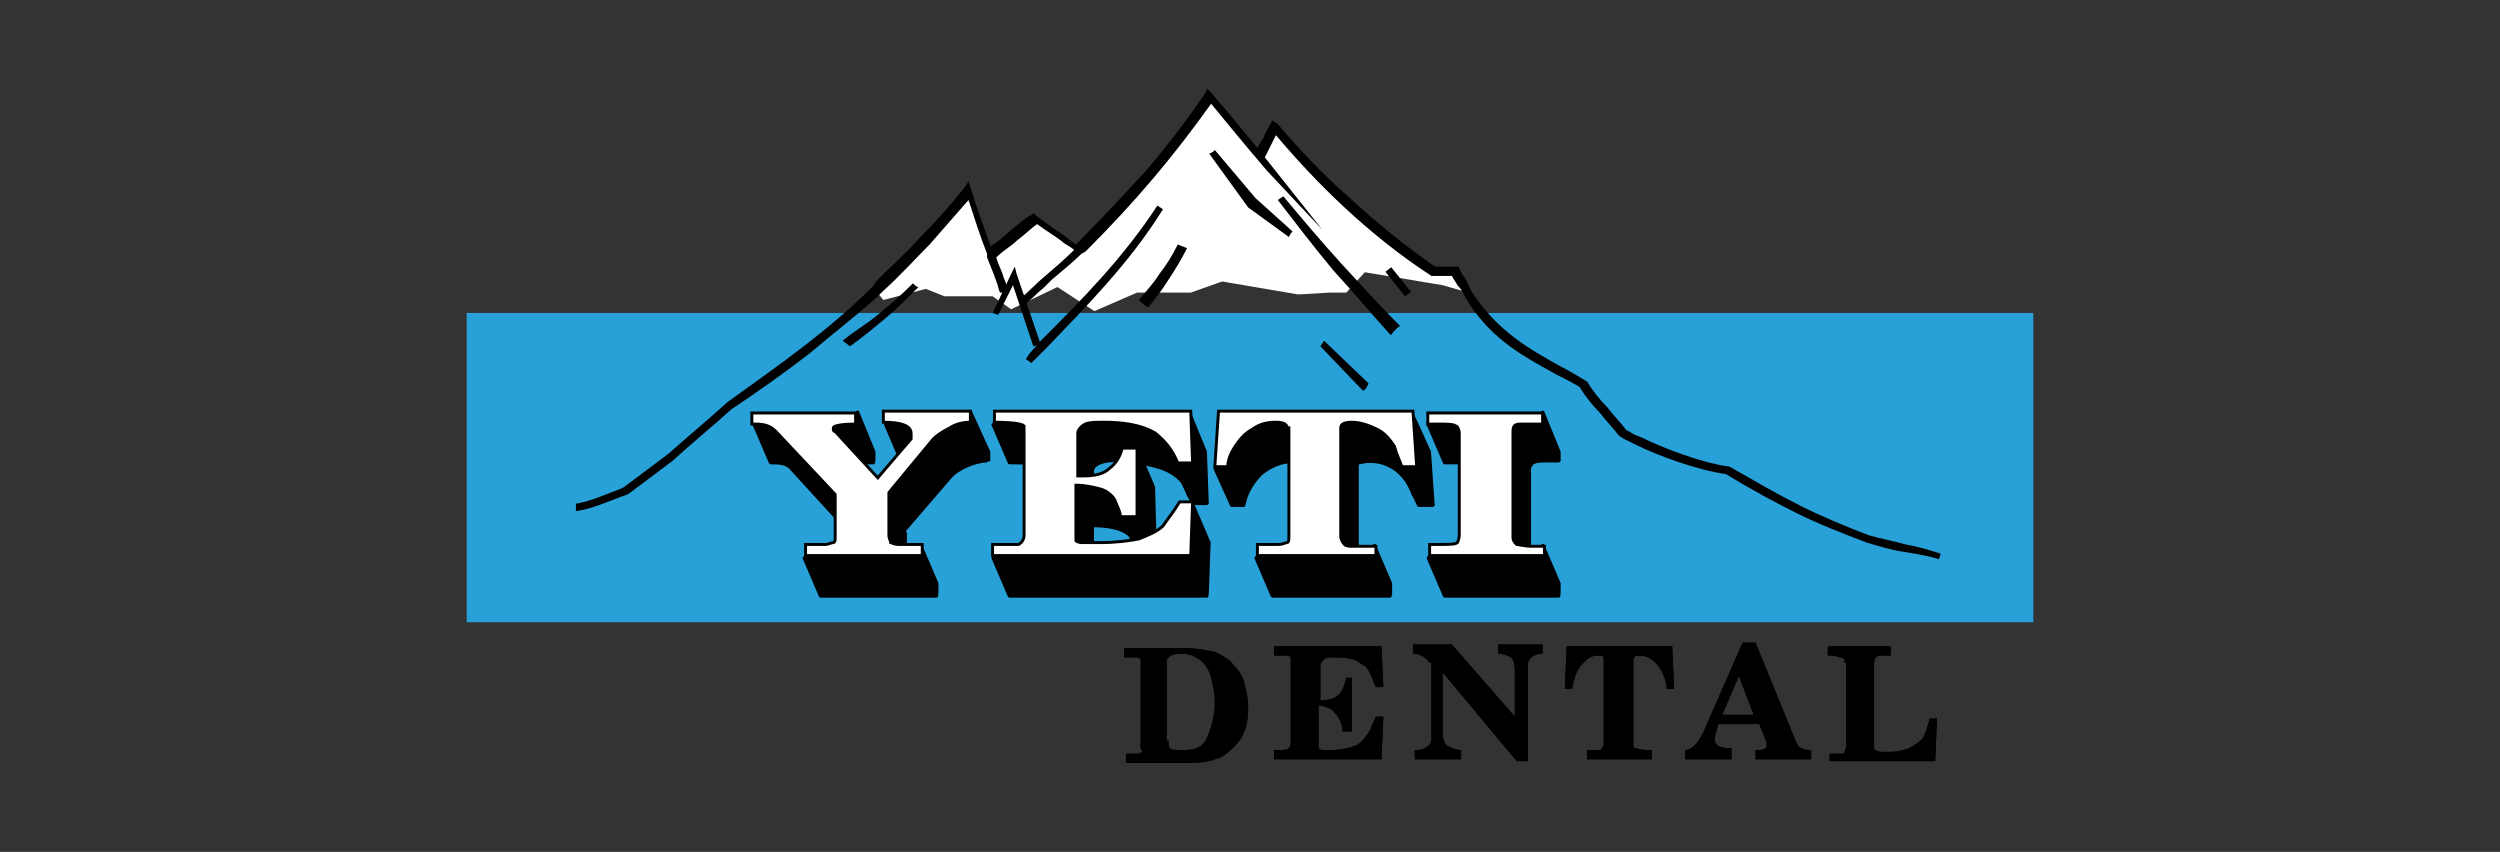 <?xml version="1.0" encoding="utf-8"?>
<!-- Generator: Adobe Illustrator 25.4.1, SVG Export Plug-In . SVG Version: 6.00 Build 0)  -->
<svg version="1.1" id="Capa_1" xmlns="http://www.w3.org/2000/svg" xmlns:xlink="http://www.w3.org/1999/xlink" x="0px" y="0px"
	 viewBox="0 0 135 46" style="enable-background:new 0 0 135 46;" xml:space="preserve">
<rect x="0" y="0" width="135" height="46" fill="#333333" stroke="none"/>
<style type="text/css">
	.st0{fill:#38444E;}
	.st1{fill:#E64860;}
	.st2{fill:#808791;}
	.st3{clip-path:url(#SVGID_00000071525169668044753130000012408204732191518389_);fill:#E64860;}
	.st4{fill:none;stroke:#E64860;stroke-width:0.629;stroke-miterlimit:10;}
	.st5{fill:#194374;}
	.st6{fill:#00659B;}
	.st7{fill:#DC0D6E;}
	.st8{fill:#004D80;}
	.st9{fill:#7EA9D6;}
	.st10{fill:#B6D4EF;}
	.st11{fill:#058DC7;}
	.st12{fill:#00559F;}
	.st13{fill:#134A83;}
	.st14{fill:#B51975;}
	.st15{fill:#2497D0;}
	.st16{fill:#D80F3B;}
	.st17{fill:#9BC338;}
	.st18{fill:#008541;}
	.st19{fill:#9DC438;}
	
		.st20{clip-path:url(#SVGID_00000036216113851546957730000000375182663282568882_);fill:url(#SVGID_00000134953965418918727810000014409380352577543865_);}
	
		.st21{clip-path:url(#SVGID_00000060728336559488303020000003727855053104954500_);fill:url(#SVGID_00000174589021063927099700000009263885294076638366_);}
	
		.st22{clip-path:url(#SVGID_00000046340251040909599950000011894933393633101479_);fill:url(#SVGID_00000049940273486794327530000003136689920010167470_);}
	.st23{fill:#F9BE12;}
	.st24{clip-path:url(#SVGID_00000164493443064422105970000000094794845073492615_);}
	.st25{clip-path:url(#SVGID_00000133489756483030667820000004979226795328194728_);}
	.st26{clip-path:url(#SVGID_00000003800195836623104810000012997890558355184051_);}
	.st27{clip-path:url(#SVGID_00000072965604309192245010000007874395545163265185_);}
	.st28{clip-path:url(#SVGID_00000076592721206406270300000004758639111312282767_);}
	.st29{clip-path:url(#SVGID_00000049902994176996462070000016777435387503905698_);}
	.st30{clip-path:url(#SVGID_00000085217927921364651030000000440532962241562034_);}
	.st31{clip-path:url(#SVGID_00000128457213030396427380000004686492306472612283_);}
	.st32{clip-path:url(#SVGID_00000106834304510860234840000004724289164783704193_);}
	
		.st33{clip-path:url(#SVGID_00000137097419882575584430000016575664109745749949_);fill:url(#SVGID_00000057869851148182085900000014559642779280192668_);}
	.st34{clip-path:url(#SVGID_00000089557006955162514480000014036920812444328621_);}
	.st35{clip-path:url(#SVGID_00000109727680186175531530000001629344641734897066_);}
	.st36{clip-path:url(#SVGID_00000130628552342772490840000004416436477305788547_);}
	.st37{clip-path:url(#SVGID_00000060711175299682166590000009542461009035017119_);}
	.st38{clip-path:url(#SVGID_00000100379370925036230570000013210528823924756404_);}
	.st39{clip-path:url(#SVGID_00000091723727495206033850000017622880651271081400_);}
	.st40{fill:#009BDA;}
	.st41{fill:#CE1620;}
	.st42{fill:#171915;}
	.st43{fill:#E30750;}
	.st44{fill:#5775B5;}
	.st45{fill:none;stroke:#5775B5;stroke-width:0.58;}
	.st46{fill:#5A595C;}
	.st47{fill:#FFFFFF;}
	.st48{fill:#364F8F;}
	.st49{fill:none;stroke:#364F8F;stroke-width:0.387;}
	.st50{fill:none;stroke:#364F8F;stroke-width:1.335;stroke-linecap:round;}
	.st51{fill:#656362;}
	.st52{fill:#C8D44A;}
	.st53{fill:#E42E38;}
	.st54{fill:none;stroke:#FFFFFF;stroke-width:0.452;stroke-miterlimit:10;}
	.st55{fill:#51B054;}
	.st56{fill:#0079BB;}
	.st57{fill:#086EB0;}
	.st58{fill:#99A4AB;}
	.st59{fill:#B2A7A5;}
	.st60{fill:#931340;}
	.st61{fill:#DFDCD9;}
	.st62{fill:#27A1D7;}
	.st63{fill:none;stroke:#000000;stroke-width:0.149;stroke-linejoin:bevel;stroke-miterlimit:22.926;}
	.st64{fill:none;stroke:#000000;stroke-width:0.159;stroke-miterlimit:22.926;}
	.st65{fill:#EA3D36;stroke:#ED1C24;stroke-width:0.142;stroke-linejoin:round;}
	.st66{fill:#EA3D36;}
</style>
<g>
	<path d="M61.6,40.1v-4.2c0-0.2,0-0.3,0-0.3c0,0-0.1-0.1-0.2-0.1c-0.1,0-0.2,0-0.5,0h-0.2v-0.5h3.3c0.6,0,1.1,0.1,1.6,0.2
		c0.4,0.2,0.8,0.4,1,0.7c0.3,0.3,0.5,0.6,0.6,1c0.1,0.4,0.2,0.8,0.2,1.3c0,0.7-0.1,1.2-0.4,1.7c-0.3,0.4-0.7,0.8-1.1,1
		c-0.5,0.2-1,0.3-1.6,0.3h-3.5v-0.5c0.1,0,0.2,0,0.3,0c0.2,0,0.3,0,0.4,0c0.1,0,0.1-0.1,0.2-0.1C61.5,40.3,61.6,40.2,61.6,40.1
		 M63.1,40c0,0.2,0,0.4,0.1,0.4c0,0.1,0.2,0.1,0.4,0.1c0.2,0,0.3,0,0.4,0c0.6,0,1-0.2,1.2-0.7c0.2-0.5,0.4-1.1,0.4-1.9
		c0-0.5-0.1-0.9-0.2-1.3c-0.1-0.4-0.3-0.7-0.5-0.9c-0.3-0.2-0.6-0.4-1.1-0.4h-0.1c-0.4,0-0.7,0.2-0.7,0.4V40z M69.7,40.1v-4.3
		c0-0.1,0-0.2,0-0.3c0,0-0.1-0.1-0.1-0.1c0,0-0.2,0-0.3,0h-0.5v-0.5l5.8,0l0.1,2.2h-0.4c-0.1-0.2-0.2-0.5-0.3-0.7
		c-0.1-0.2-0.2-0.4-0.4-0.5c-0.2-0.1-0.4-0.3-0.6-0.3c-0.3-0.1-0.6-0.1-1-0.1c-0.2,0-0.4,0-0.5,0.1c-0.1,0.1-0.2,0.2-0.2,0.4v1.8
		h0.2c0.3,0,0.6-0.1,0.8-0.3c0.2-0.2,0.3-0.5,0.4-0.9H73l0,2.9h-0.5c0-0.3-0.1-0.5-0.2-0.7c-0.1-0.2-0.3-0.4-0.4-0.5
		c-0.2-0.1-0.5-0.2-0.7-0.2v2c0,0.1,0,0.2,0,0.3c0,0,0.1,0.1,0.2,0.1c0.1,0,0.3,0,0.5,0c0.5,0,0.9-0.1,1.2-0.2
		c0.3-0.1,0.5-0.3,0.7-0.6c0.2-0.2,0.3-0.6,0.5-1l0.4,0L74.6,41h-5.8v-0.5c0.1,0,0.3,0,0.3,0c0.2,0,0.4,0,0.5-0.1
		C69.6,40.4,69.7,40.3,69.7,40.1 M77.2,35.8c-0.2-0.3-0.5-0.5-0.9-0.5v-0.5h2.1l3.4,3.9v-2.5c0-0.4-0.1-0.6-0.2-0.7
		c-0.2-0.1-0.4-0.2-0.7-0.2v-0.5h2.4v0.5c-0.3,0-0.5,0.1-0.6,0.2c-0.1,0.1-0.2,0.2-0.2,0.4c0,0.1,0,0.3,0,0.6v4.6h-0.6l-4-4.8v3.2
		c0,0.4,0.1,0.7,0.3,0.8c0.2,0.1,0.4,0.2,0.7,0.2V41h-2.5v-0.5c0.2,0,0.4,0,0.5-0.1c0.1,0,0.2-0.1,0.3-0.2c0.1-0.1,0.1-0.3,0.1-0.5
		V35.8z M86.6,35.6c0-0.2-0.1-0.2-0.3-0.2c-0.3,0-0.5,0.1-0.7,0.3c-0.2,0.2-0.4,0.4-0.5,0.7c-0.1,0.3-0.2,0.6-0.2,0.8h-0.4l0.1-2.3
		h5.7l0.1,2.3h-0.4c0-0.3-0.1-0.6-0.2-0.8c-0.1-0.3-0.3-0.5-0.5-0.7c-0.2-0.2-0.5-0.3-0.8-0.3c-0.2,0-0.3,0.1-0.3,0.2v4.6
		c0,0.1,0,0.2,0.1,0.2c0.1,0,0.3,0.1,0.6,0.1c0.1,0,0.2,0,0.3,0V41h-3.5v-0.5c0.3,0,0.5,0,0.6,0c0.1,0,0.2,0,0.2-0.1
		c0,0,0.1-0.1,0.1-0.2V35.6z M92,39.5l2.1-4.8h0.7l2.2,5.4c0.1,0.2,0.2,0.3,0.3,0.3c0.1,0.1,0.3,0.1,0.5,0.1V41h-3v-0.5H95
		c0.2,0,0.4-0.1,0.4-0.2c0-0.1,0-0.1,0-0.2l-0.4-1h-2.2c-0.1,0.3-0.2,0.6-0.2,0.8c0,0.4,0.3,0.5,0.9,0.5V41h-2.5v-0.5
		C91.4,40.5,91.7,40.1,92,39.5 M93.9,36.5L93,38.6h1.7L93.9,36.5z M99.6,35.8c0-0.1,0-0.2,0-0.2c0,0-0.1-0.1-0.2-0.1
		c-0.1,0-0.3-0.1-0.4-0.1h-0.3v-0.5h3.4v0.5h-0.5c-0.1,0-0.2,0-0.3,0.1c0,0-0.1,0.1-0.1,0.3v4.5c0,0.1,0,0.2,0.1,0.2
		c0.1,0.1,0.2,0.1,0.4,0.1c0.2,0,0.3,0,0.4,0c0.4,0,0.7-0.1,1-0.2c0.2-0.1,0.5-0.3,0.7-0.5c0.2-0.3,0.3-0.7,0.4-1.1h0.4l-0.1,2.3
		h-5.7v-0.4c0.3,0,0.5,0,0.6,0c0.1,0,0.2,0,0.2-0.1c0,0,0.1-0.2,0.1-0.3V35.8z"/>
	<path d="M61.6,40.1v-4.2c0-0.2,0-0.3,0-0.3c0,0-0.1-0.1-0.2-0.1c-0.1,0-0.2,0-0.5,0h-0.2v-0.5h3.3c0.6,0,1.1,0.1,1.6,0.2
		c0.4,0.2,0.8,0.4,1,0.7c0.3,0.3,0.5,0.6,0.6,1c0.1,0.4,0.2,0.8,0.2,1.3c0,0.7-0.1,1.2-0.4,1.7c-0.3,0.4-0.7,0.8-1.1,1
		c-0.5,0.2-1,0.3-1.6,0.3h-3.5v-0.5c0.1,0,0.2,0,0.3,0c0.2,0,0.3,0,0.4,0c0.1,0,0.1-0.1,0.2-0.1C61.5,40.3,61.6,40.2,61.6,40.1
		 M63.1,40c0,0.2,0,0.4,0.1,0.4c0,0.1,0.2,0.1,0.4,0.1c0.2,0,0.3,0,0.4,0c0.6,0,1-0.2,1.2-0.7c0.2-0.5,0.4-1.1,0.4-1.9
		c0-0.5-0.1-0.9-0.2-1.3c-0.1-0.4-0.3-0.7-0.5-0.9c-0.3-0.2-0.6-0.4-1.1-0.4h-0.1c-0.4,0-0.7,0.2-0.7,0.4V40z M69.7,40.1v-4.3
		c0-0.1,0-0.2,0-0.3c0,0-0.1-0.1-0.1-0.1c0,0-0.2,0-0.3,0h-0.5v-0.5l5.8,0l0.1,2.2h-0.4c-0.1-0.2-0.2-0.5-0.3-0.7
		c-0.1-0.2-0.2-0.4-0.4-0.5c-0.2-0.1-0.4-0.3-0.6-0.3c-0.3-0.1-0.6-0.1-1-0.1c-0.2,0-0.4,0-0.5,0.1c-0.1,0.1-0.2,0.2-0.2,0.4v1.8
		h0.2c0.3,0,0.6-0.1,0.8-0.3c0.2-0.2,0.3-0.5,0.4-0.9H73l0,2.9h-0.5c0-0.3-0.1-0.5-0.2-0.7c-0.1-0.2-0.3-0.4-0.4-0.5
		c-0.2-0.1-0.5-0.2-0.7-0.2v2c0,0.1,0,0.2,0,0.3c0,0,0.1,0.1,0.2,0.1c0.1,0,0.3,0,0.5,0c0.5,0,0.9-0.1,1.2-0.2
		c0.3-0.1,0.5-0.3,0.7-0.6c0.2-0.2,0.3-0.6,0.5-1l0.4,0L74.6,41h-5.8v-0.5c0.1,0,0.3,0,0.3,0c0.2,0,0.4,0,0.5-0.1
		C69.6,40.4,69.7,40.3,69.7,40.1 M77.2,35.8c-0.2-0.3-0.5-0.5-0.9-0.5v-0.5h2.1l3.4,3.9v-2.5c0-0.4-0.1-0.6-0.2-0.7
		c-0.2-0.1-0.4-0.2-0.7-0.2v-0.5h2.4v0.5c-0.3,0-0.5,0.1-0.6,0.2c-0.1,0.1-0.2,0.2-0.2,0.4c0,0.1,0,0.3,0,0.6v4.6h-0.6l-4-4.8v3.2
		c0,0.4,0.1,0.7,0.3,0.8c0.2,0.1,0.4,0.2,0.7,0.2V41h-2.5v-0.5c0.2,0,0.4,0,0.5-0.1c0.1,0,0.2-0.1,0.3-0.2c0.1-0.1,0.1-0.3,0.1-0.5
		V35.8z M86.6,35.6c0-0.2-0.1-0.2-0.3-0.2c-0.3,0-0.5,0.1-0.7,0.3c-0.2,0.2-0.4,0.4-0.5,0.7c-0.1,0.3-0.2,0.6-0.2,0.8h-0.4l0.1-2.3
		h5.7l0.1,2.3h-0.4c0-0.3-0.1-0.6-0.2-0.8c-0.1-0.3-0.3-0.5-0.5-0.7c-0.2-0.2-0.5-0.3-0.8-0.3c-0.2,0-0.3,0.1-0.3,0.2v4.6
		c0,0.1,0,0.2,0.1,0.2c0.1,0,0.3,0.1,0.6,0.1c0.1,0,0.2,0,0.3,0V41h-3.5v-0.5c0.3,0,0.5,0,0.6,0c0.1,0,0.2,0,0.2-0.1
		c0,0,0.1-0.1,0.1-0.2V35.6z M92,39.5l2.1-4.8h0.7l2.2,5.4c0.1,0.2,0.2,0.3,0.3,0.3c0.1,0.1,0.3,0.1,0.5,0.1V41h-3v-0.5H95
		c0.2,0,0.4-0.1,0.4-0.2c0-0.1,0-0.1,0-0.2l-0.4-1h-2.2c-0.1,0.3-0.2,0.6-0.2,0.8c0,0.4,0.3,0.5,0.9,0.5V41h-2.5v-0.5
		C91.4,40.5,91.7,40.1,92,39.5 M93.9,36.5L93,38.6h1.7L93.9,36.5z M99.6,35.8c0-0.1,0-0.2,0-0.2c0,0-0.1-0.1-0.2-0.1
		c-0.1,0-0.3-0.1-0.4-0.1h-0.3v-0.5h3.4v0.5h-0.5c-0.1,0-0.2,0-0.3,0.1c0,0-0.1,0.1-0.1,0.3v4.5c0,0.1,0,0.2,0.1,0.2
		c0.1,0.1,0.2,0.1,0.4,0.1c0.2,0,0.3,0,0.4,0c0.4,0,0.7-0.1,1-0.2c0.2-0.1,0.5-0.3,0.7-0.5c0.2-0.3,0.3-0.7,0.4-1.1h0.4l-0.1,2.3
		h-5.7v-0.4c0.3,0,0.5,0,0.6,0c0.1,0,0.2,0,0.2-0.1c0,0,0.1-0.2,0.1-0.3V35.8z"/>
	<rect x="25.2" y="16.9" class="st62" width="84.6" height="16.7"/>
	<path class="st47" d="M47.3,15.7l0.4,0.5l2.3-0.6L51,16h2.6l1,0.7l2.5-1.2l2,1.3l2.3-1h2.9l1.7-0.6l4.1,0.7l1.7-0.1l0.9,0l1-1.1
		l4.2,0.7l1.4,0.4c-0.2-0.4-0.5-0.7-0.7-1.1c-0.5,0-0.7,0-1.2-0.1c-3.3-2.2-6.3-5.1-8.6-7.8c-0.3,0.5-0.5,1.1-0.8,1.5
		c0.2,0.3,0.2,0.4,0.4,0.6c-1.1-1.3-2.1-2.5-3.1-3.8c-2,2.9-4.3,5.6-6.8,8.1c-1,0.9-2.4,2.1-3.4,2.9c0.9-0.8,2.2-1.9,3.1-2.7
		c-0.7-0.5-1.6-1.1-2.3-1.7c-0.8,0.6-1.6,1.3-2.4,1.9c0.1,0.5,0.6,1.3,0.7,1.8c-0.6-1.7-1.4-3.6-1.9-5.3c-1.5,1.8-3.1,3.5-4.8,5.1
		C47.5,15.6,47.4,15.6,47.3,15.7"/>
	<path d="M45.5,18.4c0.6-0.5,1.3-0.9,1.9-1.4c0.6-0.5,1.2-1,1.9-1.7c0.1,0.1,0.2,0.2,0.3,0.2c-0.6,0.6-1.2,1.2-1.8,1.7
		c-0.6,0.5-1.2,1-1.9,1.5L45.5,18.4z"/>
	<path d="M73.6,21.1l-2.3-2.4l0.2-0.3l2.4,2.3C73.8,20.9,73.8,21,73.6,21.1"/>
	<path d="M75.1,18.1c-1-1.1-2-2.3-3.1-3.5c-1-1.2-2-2.5-3-3.8l0.3-0.2c1,1.2,2.1,2.5,3.1,3.6c1.1,1.2,2.1,2.3,3.2,3.4
		C75.3,17.8,75.2,18,75.1,18.1"/>
	<path d="M64.1,13.4c-0.3,0.6-0.6,1.1-1,1.7c-0.3,0.5-0.7,1-1.1,1.5c-0.2-0.1-0.3-0.2-0.5-0.4c0.4-0.5,0.8-0.9,1.1-1.4
		c0.4-0.5,0.7-1,1-1.6L64.1,13.4z"/>
	<path d="M79.5,15.8c1.4,2.1,3,3,4.8,4c0.4,0.2,0.9,0.5,1.4,0.8l0,0l0,0c0.3,0.5,0.7,1,1.1,1.4c0.3,0.4,0.7,0.8,1,1.2
		c0,0,0.1,0.1,0.2,0.1c0.1,0.1,0.3,0.2,0.6,0.3c1.2,0.6,3.3,1.4,4.8,1.6l0,0l0,0c1.4,0.8,2.6,1.5,3.8,2.1c1.2,0.6,2.4,1.1,3.7,1.6
		c0.7,0.2,1.3,0.3,2,0.5c0.6,0.1,1.3,0.3,1.9,0.5l-0.1,0.3c-0.6-0.2-1.3-0.3-1.9-0.4c-0.7-0.1-1.3-0.3-2-0.5l0,0
		c-1.3-0.5-2.6-1-3.8-1.6c-1.2-0.6-2.5-1.3-3.8-2.1c-1.5-0.2-3.7-1-4.9-1.6c-0.2-0.1-0.4-0.2-0.6-0.3c-0.2-0.1-0.3-0.2-0.3-0.2l0,0
		l0,0l0,0c-0.3-0.4-0.7-0.8-1-1.2c-0.4-0.4-0.8-0.9-1.1-1.4c-0.5-0.3-0.9-0.5-1.3-0.7c-1.8-1-3.3-1.8-4.6-3.7
		c-0.1-0.2-0.2-0.3-0.3-0.5c-0.1-0.2-0.2-0.4-0.4-0.6c-0.1-0.2-0.2-0.3-0.3-0.5c-0.2,0-0.3,0-0.4,0c-0.2,0-0.4,0-0.7,0l0,0l0,0
		c-1.7-1.1-3.3-2.4-4.7-3.7c-1.4-1.3-2.6-2.6-3.7-3.9c-0.1,0.2-0.2,0.4-0.3,0.6c-0.1,0.2-0.2,0.4-0.3,0.6l0.4,0.5l2.7,3.4l-3-3.2
		c-0.6-0.7-1.1-1.3-1.6-1.9c-0.5-0.6-0.9-1.1-1.4-1.7c-1,1.4-2,2.7-3.1,4c-1.1,1.3-2.3,2.6-3.6,3.9l0,0l-0.1,0.1l0,0l-0.2,0.1
		c-0.4,0.4-1,0.9-1.6,1.4c-0.1,0.1-0.3,0.3-0.4,0.4l0,0c-0.7,0.6-0.2,0.2-1,0.9l0,0l-0.2-0.2l-0.1-0.1h0v0h0l0,0
		c0.3-0.2,0.6-0.5,0.9-0.8l0.1-0.1c0.7-0.6,1.4-1.2,1.9-1.7c-0.2-0.2-0.5-0.3-0.7-0.5c-0.4-0.3-0.9-0.6-1.3-0.9
		c-0.4,0.3-0.7,0.6-1.1,0.9c-0.3,0.3-0.7,0.5-1.1,0.9c0.1,0.4,0.3,0.7,0.4,1.1c0.1,0.2,0.2,0.5,0.2,0.7l-0.2,0.1l-0.2,0l0,0
		c-0.1-0.2-0.1-0.4-0.2-0.6c0-0.1-0.1-0.2-0.1-0.3l-0.4-1l0-0.1h0l0-0.1c-0.4-1-0.7-2-1-2.9c-0.7,0.8-1.4,1.6-2.1,2.4
		c-0.8,0.8-1.6,1.7-2.5,2.5c0,0-0.2,0.2-0.3,0.3C46.3,17,45,18,43.7,19.1c-1.3,1-2.7,2-4.2,3l0,0c-1,0.9-2.1,1.8-3.2,2.8l0,0l0,0
		c-0.4,0.3-0.8,0.6-1.2,0.9c-0.4,0.3-0.8,0.6-1.2,0.9l0,0l0,0c-0.1,0-0.2,0.1-0.3,0.1c-0.8,0.3-1.7,0.7-2.5,0.8l0-0.4
		c0.7-0.1,1.6-0.5,2.4-0.8l0.2-0.1c0.4-0.3,0.8-0.6,1.2-0.9c0.4-0.3,0.8-0.6,1.2-0.9c1-0.9,2.1-1.8,3.2-2.8l0,0l0,0l0,0
		c1.4-1,2.8-2,4.1-3c1.3-1,2.6-2.1,3.7-3.2c0,0,0,0,0,0c0,0,0.2-0.2,0.2-0.3v0l0,0c0.8-0.8,1.7-1.6,2.5-2.5c0.8-0.8,1.6-1.7,2.3-2.6
		l0.2-0.3l0.1,0.3c0.3,1,0.7,2.1,1.1,3.2l0,0c0.3-0.2,0.7-0.5,1-0.8c0.4-0.3,0.8-0.7,1.2-0.9l0,0l0.1-0.1l0.1,0.1
		c0.4,0.3,0.9,0.7,1.4,1c0.3,0.2,0.5,0.4,0.8,0.6l0.2-0.2c1.2-1.2,2.4-2.5,3.6-3.8c1.1-1.3,2.2-2.7,3.2-4.2l0.1-0.2l0.2,0.2
		c0.6,0.7,1.1,1.3,1.6,1.9c0.3,0.4,0.6,0.7,0.9,1.1c0.1-0.2,0.2-0.4,0.3-0.5c0.1-0.3,0.3-0.6,0.4-0.8l0.1-0.2L69,6.7
		c1.1,1.3,2.4,2.7,3.9,4c1.4,1.3,3,2.6,4.6,3.7c0.3,0,0.4,0,0.6,0c0.2,0,0.3,0,0.6,0l0.1,0l0,0.1c0.1,0.2,0.2,0.4,0.3,0.5
		C79.3,15.4,79.4,15.6,79.5,15.8"/>
	<polygon points="65.6,8.1 65.6,8.1 67.8,10.7 69.8,12.5 69.7,12.6 69.6,12.8 67.4,11.2 67.4,11.2 67.4,11.2 65.3,8.3 65.5,8.2 
		65.6,8.1 	"/>
	<rect x="75.3" y="14.4" transform="matrix(0.78 -0.626 0.626 0.78 7.065 50.586)" width="0.4" height="1.7"/>
	<polygon points="53.6,16.9 54.6,14.8 54.8,14.4 54.9,14.8 56.2,18.6 55.8,18.7 54.7,15.4 53.9,17 	"/>
	<path d="M55.4,19.4L55.4,19.4L55.4,19.4c0.2-0.4,0.5-0.6,0.7-0.9c2.3-2.3,4.5-4.5,6.4-7.4l0.3,0.2l0,0l0,0
		c-1.8,2.9-4.1,5.2-6.3,7.5c-0.3,0.3-0.5,0.5-0.8,0.8L55.4,19.4z"/>
	<path d="M41.9,23.3l0.9,2.1C42.5,25,42.1,25,41.6,25l-0.9-2.1C41.1,22.7,41.6,22.9,41.9,23.3"/>
	<path class="st63" d="M41.9,23.3l0.9,2.1C42.5,25,42.1,25,41.6,25l-0.9-2.1C41.1,22.7,41.6,22.9,41.9,23.3z"/>
	<polygon points="45,23.1 46,25.2 46,25.2 45,23.1 	"/>
	<polygon class="st63" points="45,23.1 46,25.2 46,25.2 45,23.1 	"/>
	<polygon points="45.1,26.8 46,28.9 42.8,25.4 41.9,23.3 	"/>
	<polygon class="st63" points="45.1,26.8 46,28.9 42.8,25.4 41.9,23.3 	"/>
	<polygon points="46.2,22.8 47.2,25 46.9,25 46.7,25 46.5,25 46.3,25 46.2,25.1 46.1,25.1 46,25.2 46,25.2 45,23.1 45.1,23 45.1,23 
		45.2,22.9 45.3,22.9 45.5,22.9 45.7,22.9 45.9,22.8 	"/>
	<polygon class="st63" points="46.2,22.8 47.2,25 46.9,25 46.7,25 46.5,25 46.3,25 46.2,25.1 46.1,25.1 46,25.2 46,25.2 45,23.1 
		45.1,23 45.1,23 45.2,22.9 45.3,22.9 45.5,22.9 45.7,22.9 45.9,22.8 	"/>
	<polygon points="46.2,22.8 47.2,24.9 47.2,24.4 46.3,22.2 	"/>
	<polygon class="st63" points="46.3,22.2 47.2,24.4 47.2,24.9 46.2,22.8 	"/>
	<polygon points="45.1,23.3 46.1,25.4 46.1,25.4 45.1,23.2 	"/>
	<polygon class="st63" points="45.1,23.2 46.1,25.4 46.1,25.4 45.1,23.3 	"/>
	<polygon points="47.9,28.9 48,29 48,29.1 48,29.2 49,31.4 48.9,31.3 48.9,31.2 48.9,31.1 48.9,28.8 47.9,26.6 	"/>
	<polygon class="st63" points="47.9,26.6 48.9,28.8 48.9,31.1 48.9,31.2 48.9,31.3 49,31.4 48,29.2 48,29.1 48,29 47.9,28.9 	"/>
	<polygon points="49.2,23.3 50.2,25.4 50.1,25.3 50,25.2 49.8,25.1 49.6,25.1 49.4,25 49.1,25 48.7,25 47.8,22.9 48.1,22.8 
		48.4,22.9 48.7,22.9 48.9,23 49.1,23.1 49.2,23.2 	"/>
	<polygon class="st63" points="49.2,23.3 50.2,25.4 50.1,25.3 50,25.2 49.8,25.1 49.6,25.1 49.4,25 49.1,25 48.7,25 47.8,22.9 
		48.1,22.8 48.4,22.9 48.7,22.9 48.9,23 49.1,23.1 49.2,23.2 	"/>
	<polygon points="49.7,30 50.6,32.1 50.6,31.5 49.7,29.4 	"/>
	<polygon class="st63" points="49.7,29.4 50.6,31.5 50.6,32.1 49.7,30 	"/>
	<polygon points="49.7,30 50.6,32.2 44.3,32.2 43.4,30.1 	"/>
	<polygon class="st63" points="49.7,30 50.6,32.2 44.3,32.2 43.4,30.1 	"/>
	<polygon points="52.4,22.8 53.4,24.9 53.4,24.4 52.4,22.2 	"/>
	<polygon class="st63" points="52.4,22.2 53.4,24.4 53.4,24.9 52.4,22.8 	"/>
	<path d="M52.4,22.8l0.9,2.1c-0.6,0-1.6,0.4-2,0.9l-2.5,2.9l-0.9-2.1l2.5-2.9c0.4-0.5,1.3-0.8,1.9-0.9H52.4z"/>
	<path class="st63" d="M52.4,22.8l0.9,2.1c-0.6,0-1.6,0.4-2,0.9l-2.5,2.9l-0.9-2.1l2.5-2.9c0.4-0.5,1.3-0.8,1.9-0.9H52.4z"/>
	<path d="M55.2,23l0.9,2.1C55.8,25,54.9,25,54.5,25l-0.9-2.1C53.8,22.9,54.8,22.8,55.2,23"/>
	<path class="st63" d="M55.2,23l0.9,2.1C55.8,25,54.9,25,54.5,25l-0.9-2.1C53.8,22.9,54.8,22.8,55.2,23z"/>
	<path d="M58.1,26.3l0.9,2.1V31v0.1l0,0.1l0,0.1v0.1l-0.9-2.1c0-0.1,0-0.2,0-0.4V26.3z"/>
	<path class="st63" d="M58.1,26.3l0.9,2.1V31v0.1l0,0.1l0,0.1v0.1l-0.9-2.1c0-0.1,0-0.2,0-0.4V26.3z"/>
	<path d="M63.2,24.4l0.9,2.1l0-0.1c-0.6-1-1.5-1.2-2.6-1.4c-0.6-0.1-1.9-0.3-2.4,0.2c-0.1,0.1-0.1,0.2-0.1,0.3v2.3l-0.9-2.1v-2.3
		c0.1-0.8,1.7-0.6,2.3-0.5C61.5,23,62.6,23.4,63.2,24.4"/>
	<path class="st63" d="M63.2,24.4l0.9,2.1l0-0.1c-0.6-1-1.5-1.2-2.6-1.4c-0.6-0.1-1.9-0.3-2.4,0.2c-0.1,0.1-0.1,0.2-0.1,0.3v2.3
		l-0.9-2.1v-2.3c0.1-0.8,1.7-0.6,2.3-0.5C61.5,23,62.6,23.4,63.2,24.4z"/>
	<path d="M60.4,27.3l0.9,2.1l-0.1-0.1l0-0.1c-0.3-0.7-1.5-0.8-2.1-0.8l-0.9-2.1C59.1,26.3,59.7,26.5,60.4,27.3"/>
	<path class="st63" d="M60.4,27.3l0.9,2.1l-0.1-0.1l0-0.1c-0.3-0.7-1.5-0.8-2.1-0.8l-0.9-2.1C59.1,26.3,59.7,26.5,60.4,27.3z"/>
	<polygon points="61.4,27.9 62.4,30.1 62.3,26.3 61.4,24.2 	"/>
	<polygon class="st63" points="61.4,24.2 62.3,26.3 62.4,30.1 61.4,27.9 	"/>
	<polygon points="61.4,29.5 61.4,29.6 60.5,27.5 60.4,27.4 	"/>
	<polygon class="st63" points="60.5,27.5 61.4,29.6 61.4,29.5 60.4,27.4 	"/>
	<polygon points="60.6,27.9 61.5,30.1 62.4,30.1 61.4,27.9 	"/>
	<polygon class="st63" points="61.4,27.9 62.4,30.1 61.5,30.1 60.6,27.9 	"/>
	<polygon points="64.2,26.7 64.2,26.8 63.3,24.7 63.2,24.6 	"/>
	<polygon class="st63" points="63.3,24.7 64.2,26.8 64.2,26.7 63.2,24.6 	"/>
	<polygon points="64.3,25.1 65.2,27.2 65.1,24.4 64.2,22.2 	"/>
	<polygon class="st63" points="64.2,22.2 65.1,24.4 65.2,27.2 64.3,25.1 	"/>
	<polygon points="63.4,25.1 64.4,27.2 65.2,27.2 64.3,25.1 	"/>
	<polygon class="st63" points="64.3,25.1 65.2,27.2 64.4,27.2 63.4,25.1 	"/>
	<polygon points="64.3,30 65.2,32.2 54.5,32.2 53.6,30.1 	"/>
	<polygon class="st63" points="64.3,30 65.2,32.2 54.5,32.2 53.6,30.1 	"/>
	<polygon points="64.3,30 65.2,32.1 65.3,29.3 64.4,27.2 	"/>
	<polygon class="st63" points="64.4,27.2 65.3,29.3 65.2,32.1 64.3,30 	"/>
	<polygon points="65.6,25.3 66.5,27.3 67.2,27.3 66.2,25.2 	"/>
	<polygon class="st63" points="66.2,25.2 67.2,27.3 66.5,27.3 65.6,25.3 	"/>
	<path d="M69.5,23.1l0.9,2.1l0-0.1L70.3,25c-0.8-0.2-1.6,0.1-2.2,0.6c-0.4,0.4-0.8,1-0.9,1.6l-0.9-2.1c0.1-0.7,0.6-1.5,1.2-1.9
		c0.5-0.4,1.2-0.6,1.9-0.4l0.1,0.1L69.5,23.1z"/>
	<path class="st63" d="M69.5,23.1l0.9,2.1l0-0.1L70.3,25c-0.8-0.2-1.6,0.1-2.2,0.6c-0.4,0.4-0.8,1-0.9,1.6l-0.9-2.1
		c0.1-0.7,0.6-1.5,1.2-1.9c0.5-0.4,1.2-0.6,1.9-0.4l0.1,0.1L69.5,23.1z"/>
	<polygon points="74.2,30 75.1,32.1 75.1,31.5 74.2,29.4 	"/>
	<polygon class="st63" points="74.2,29.4 75.1,31.5 75.1,32.1 74.2,30 	"/>
	<path d="M75.3,24.2l0.9,2.1l-0.1-0.1c-0.4-0.6-0.8-1-1.5-1.2c-0.4-0.1-0.8-0.1-1.2,0c-0.1,0-0.1,0.1-0.1,0.1c0,0,0,0.1,0,0.1v5.9
		l0,0.1l-0.9-2.1l0-0.1v-5.9l0-0.1l0.1-0.1l0.2,0l0.2,0h0.2l0.2,0l0.2,0l0.2,0l0.2,0L74,23l0.2,0.1l0.1,0.1l0.1,0.1l0.1,0.1l0.1,0.1
		l0.1,0.1l0.1,0.1l0.1,0.1l0.1,0.1l0.1,0.1L75.3,24.2z"/>
	<path class="st63" d="M75.3,24.2l0.9,2.1l-0.1-0.1c-0.4-0.6-0.8-1-1.5-1.2c-0.4-0.1-0.8-0.1-1.2,0c-0.1,0-0.1,0.1-0.1,0.1
		c0,0,0,0.1,0,0.1v5.9l0,0.1l-0.9-2.1l0-0.1v-5.9l0-0.1l0.1-0.1l0.2,0l0.2,0h0.2l0.2,0l0.2,0l0.2,0l0.2,0L74,23l0.2,0.1l0.1,0.1
		l0.1,0.1l0.1,0.1l0.1,0.1l0.1,0.1l0.1,0.1l0.1,0.1l0.1,0.1l0.1,0.1L75.3,24.2z"/>
	<polygon points="74.2,30 75.1,32.2 68.7,32.2 67.8,30.1 	"/>
	<polygon class="st63" points="74.2,30 75.1,32.2 68.7,32.2 67.8,30.1 	"/>
	<polygon points="76.3,26.5 76.3,26.7 76.4,26.8 75.5,24.6 75.4,24.5 75.3,24.4 	"/>
	<polygon class="st63" points="75.5,24.6 76.4,26.8 76.3,26.7 76.3,26.5 75.3,24.4 75.4,24.5 	"/>
	<polygon points="76.5,25.2 77.4,27.3 77.2,24.4 76.2,22.2 	"/>
	<polygon class="st63" points="76.2,22.2 77.2,24.4 77.4,27.3 76.5,25.2 	"/>
	<polygon points="75.6,25.2 76.6,27.3 77.4,27.3 76.5,25.2 	"/>
	<polygon class="st63" points="76.5,25.2 77.4,27.3 76.6,27.3 75.6,25.2 	"/>
	<path d="M78.6,22.9l0.9,2.1l0,0l-0.1,0l-0.1,0l-0.1,0h-0.1l-0.1,0h-0.1h-0.2H78l-0.9-2.1C77.5,22.8,78.2,22.7,78.6,22.9"/>
	<path class="st63" d="M78.6,22.9l0.9,2.1l0,0l-0.1,0l-0.1,0l-0.1,0h-0.1l-0.1,0h-0.1h-0.2H78l-0.9-2.1
		C77.5,22.8,78.2,22.7,78.6,22.9z"/>
	<polygon points="79.5,25.1 79.6,25.1 79.7,25.2 78.7,23.1 78.7,23 78.6,23 	"/>
	<polygon class="st63" points="78.7,23.1 79.7,25.2 79.6,25.1 79.5,25.1 78.6,22.9 78.7,23 	"/>
	<path d="M81.8,23l0.9,2.1c-0.1,0.1-0.1,0.2-0.1,0.3v5.7l0,0.1l0,0.1l-0.9-2.1l0-0.1l0-0.1v-5.7l0-0.1l0-0.1L81.8,23L81.8,23z"/>
	<path class="st63" d="M81.8,23l0.9,2.1c-0.1,0.1-0.1,0.2-0.1,0.3v5.7l0,0.1l0,0.1l-0.9-2.1l0-0.1l0-0.1v-5.7l0-0.1l0-0.1L81.8,23
		L81.8,23z"/>
	<polygon points="83.3,22.8 84.2,24.9 84.2,24.4 83.3,22.2 	"/>
	<polygon class="st63" points="83.3,22.2 84.2,24.4 84.2,24.9 83.3,22.8 	"/>
	<path d="M83.3,22.8l0.9,2.1c-0.3,0-0.6,0-0.8,0c-0.2,0-0.6,0-0.7,0.2L81.8,23c0.1-0.2,0.7-0.2,0.9-0.2H83.3z"/>
	<path class="st63" d="M83.3,22.8l0.9,2.1c-0.3,0-0.6,0-0.8,0c-0.2,0-0.6,0-0.7,0.2L81.8,23c0.1-0.2,0.7-0.2,0.9-0.2H83.3z"/>
	<polygon points="83.3,30 84.2,32.1 84.2,31.5 83.3,29.4 	"/>
	<polygon class="st63" points="83.3,29.4 84.2,31.5 84.2,32.1 83.3,30 	"/>
	<polygon points="83.3,30 84.2,32.2 78,32.2 77.1,30.1 	"/>
	<polygon class="st63" points="83.3,30 84.2,32.2 78,32.2 77.1,30.1 	"/>
	<path class="st47" d="M41.9,23.3L41.9,23.3c-0.3-0.3-0.6-0.4-1.1-0.4h-0.2v-0.6h5.6v0.6c-0.8,0-1.2,0.1-1.2,0.2c0,0,0,0.1,0,0.1
		c0,0,0,0.1,0.1,0.1l2.3,2.5l1.8-2.1c0,0,0-0.1,0-0.1c0,0,0-0.1,0-0.2c0-0.4-0.5-0.6-1.5-0.6v-0.6h4.7v0.6c-0.4,0-0.8,0.1-1.1,0.3
		c-0.4,0.2-0.7,0.4-0.9,0.6L48,26.6v2.3c0,0.2,0.1,0.3,0.1,0.4c0,0,0.2,0.1,0.4,0.1c0.2,0,0.6,0,1.3,0V30h-6.3v-0.6H44h0.6
		c0.1,0,0.3-0.1,0.4-0.1c0.1,0,0.1-0.2,0.1-0.3v-2.3L41.9,23.3z M55.3,28.9v-5.5c0-0.2,0-0.4,0-0.4c-0.2-0.2-1.4-0.2-1.6-0.2v-0.6
		l10.6,0l0.1,2.8h-0.8c-0.3-0.7-0.6-1.1-1.2-1.6c-0.8-0.5-1.9-0.6-2.8-0.6c-0.4,0-0.8,0-1,0.1c-0.2,0.1-0.4,0.3-0.4,0.5v2.3h0.3
		c0.6,0,1.1-0.1,1.4-0.4c0.4-0.3,0.6-0.7,0.7-1.1h0.8l0,3.7h-0.9c0-0.3-0.2-0.6-0.3-0.9c-0.1-0.2-0.4-0.5-0.8-0.6
		c-0.4-0.1-0.8-0.2-1.3-0.2v2.6c0,0.2,0,0.3,0,0.4c0.1,0.1,0.3,0.1,0.4,0.1c0.1,0,0.5,0,0.9,0c0.9,0,1.6-0.1,2.1-0.2
		c0.5-0.2,1-0.4,1.3-0.7c0.2-0.3,0.6-0.8,0.9-1.3l0.7,0L64.3,30H53.6v-0.6c0.5,0,0.9,0,1.4,0C55.2,29.3,55.3,29.1,55.3,28.9
		 M69.5,23.1c0-0.2-0.2-0.3-0.6-0.3c-0.5,0-0.9,0.1-1.3,0.4c-0.4,0.2-0.7,0.6-0.9,0.9c-0.2,0.3-0.4,0.7-0.4,1.1h-0.7l0.2-3h10.5
		l0.2,3h-0.8c-0.1-0.3-0.3-0.7-0.4-1.1c-0.2-0.3-0.5-0.7-0.9-0.9c-0.4-0.2-0.9-0.4-1.4-0.4c-0.4,0-0.6,0.1-0.6,0.3V29
		c0,0.1,0.1,0.3,0.2,0.4c0.1,0.1,0.3,0.1,0.4,0.1c0.4,0,0.9,0,1.3,0V30h-6.4v-0.6h1.1c0.3,0,0.4-0.1,0.5-0.1c0.1,0,0.1-0.2,0.1-0.3
		V23.1z M78.8,28.9v-5.5c0-0.2-0.1-0.4-0.2-0.4c-0.1-0.1-0.5-0.1-0.9-0.1h-0.6v-0.6h6.2v0.6c-0.4,0-1,0-1.2,0
		c-0.3,0-0.4,0.1-0.4,0.4V29c0,0.2,0.1,0.3,0.2,0.4c0.1,0,0.4,0.1,0.9,0.1h0.6V30h-6.2v-0.6h0.6c0.4,0,0.8,0,0.9-0.1
		C78.7,29.3,78.8,29.1,78.8,28.9L78.8,28.9z"/>
	<path class="st64" d="M41.9,23.3L41.9,23.3c-0.3-0.3-0.6-0.4-1.1-0.4h-0.2v-0.6h5.6v0.6c-0.8,0-1.2,0.1-1.2,0.2c0,0,0,0.1,0,0.1
		c0,0,0,0.1,0.1,0.1l2.3,2.5l1.8-2.1c0,0,0-0.1,0-0.1c0,0,0-0.1,0-0.2c0-0.4-0.5-0.6-1.5-0.6v-0.6h4.7v0.6c-0.4,0-0.8,0.1-1.1,0.3
		c-0.4,0.2-0.7,0.4-0.9,0.6L48,26.6v2.3c0,0.2,0.1,0.3,0.1,0.4c0,0,0.2,0.1,0.4,0.1c0.2,0,0.6,0,1.3,0V30h-6.3v-0.6H44h0.6
		c0.1,0,0.3-0.1,0.4-0.1c0.1,0,0.1-0.2,0.1-0.3v-2.3L41.9,23.3z M55.3,28.9v-5.5c0-0.2,0-0.4,0-0.4c-0.2-0.2-1.4-0.2-1.6-0.2v-0.6
		l10.6,0l0.1,2.8h-0.8c-0.3-0.7-0.6-1.1-1.2-1.6c-0.8-0.5-1.9-0.6-2.8-0.6c-0.4,0-0.8,0-1,0.1c-0.2,0.1-0.4,0.3-0.4,0.5v2.3h0.3
		c0.6,0,1.1-0.1,1.4-0.4c0.4-0.3,0.6-0.7,0.7-1.1h0.8l0,3.7h-0.9c0-0.3-0.2-0.6-0.3-0.9c-0.1-0.2-0.4-0.5-0.8-0.6
		c-0.4-0.1-0.8-0.2-1.3-0.2v2.6c0,0.2,0,0.3,0,0.4c0.1,0.1,0.3,0.1,0.4,0.1c0.1,0,0.5,0,0.9,0c0.9,0,1.6-0.1,2.1-0.2
		c0.5-0.2,1-0.4,1.3-0.7c0.2-0.3,0.6-0.8,0.9-1.3l0.7,0L64.3,30H53.6v-0.6c0.5,0,0.9,0,1.4,0C55.2,29.3,55.3,29.1,55.3,28.9z
		 M69.5,23.1c0-0.2-0.2-0.3-0.6-0.3c-0.5,0-0.9,0.1-1.3,0.4c-0.4,0.2-0.7,0.6-0.9,0.9c-0.2,0.3-0.4,0.7-0.4,1.1h-0.7l0.2-3h10.5
		l0.2,3h-0.8c-0.1-0.3-0.3-0.7-0.4-1.1c-0.2-0.3-0.5-0.7-0.9-0.9c-0.4-0.2-0.9-0.4-1.4-0.4c-0.4,0-0.6,0.1-0.6,0.3V29
		c0,0.1,0.1,0.3,0.2,0.4c0.1,0.1,0.3,0.1,0.4,0.1c0.4,0,0.9,0,1.3,0V30h-6.4v-0.6h1.1c0.3,0,0.4-0.1,0.5-0.1c0.1,0,0.1-0.2,0.1-0.3
		V23.1z M78.8,28.9v-5.5c0-0.2-0.1-0.4-0.2-0.4c-0.1-0.1-0.5-0.1-0.9-0.1h-0.6v-0.6h6.2v0.6c-0.4,0-1,0-1.2,0
		c-0.3,0-0.4,0.1-0.4,0.4V29c0,0.2,0.1,0.3,0.2,0.4c0.1,0,0.4,0.1,0.9,0.1h0.6V30h-6.2v-0.6h0.6c0.4,0,0.8,0,0.9-0.1
		C78.7,29.3,78.8,29.1,78.8,28.9L78.8,28.9z"/>
</g>
</svg>
